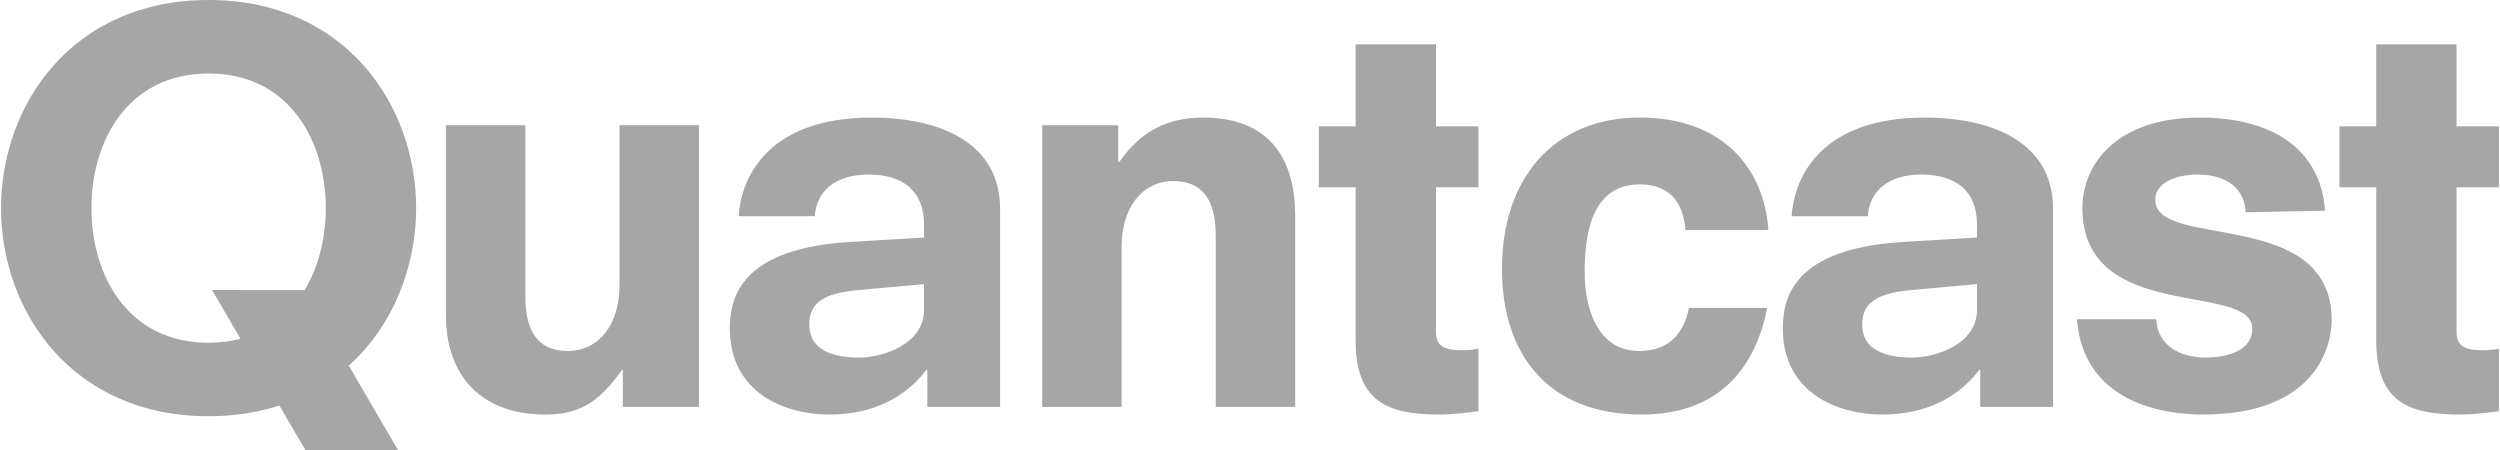 <svg xmlns="http://www.w3.org/2000/svg" xml:space="preserve" width="600" height="108" style="shape-rendering:geometricPrecision;text-rendering:geometricPrecision;image-rendering:optimizeQuality;fill-rule:evenodd;clip-rule:evenodd" viewBox="0 0 600 108.09"><path d="M288.76 28.24c-7.68 0-14.44 2.5-20.14 10.65h-.26v-8.81h-18.28v67.65h19.08V59.3c0-9.21 4.76-15.8 12.45-15.8 5.96 0 10.16 3.29 10.16 13.03v41.2h19.08V51.79c0-13.03-5.66-23.55-22.09-23.55zm-48.79 69.49V50.09c0-15.54-14.04-21.85-30.86-21.85-23.85 0-31.27 13.29-31.93 23.69h18.28c.4-6.06 5.04-10 12.85-10 8.35 0 13.39 3.94 13.39 11.97v3.16l-17.63 1.05c-26.62 1.58-29.01 13.56-29.01 20.8 0 15.4 13.12 20.66 23.84 20.66 7.96 0 16.96-2.37 23.32-10.66h.27v8.82h17.48zm-18.27-23.3c0 8.16-9.68 11.45-15.64 11.45-6.36 0-11.92-1.84-11.92-7.89 0-4.88 2.91-7.51 11.65-8.3l15.91-1.44v6.18zm295.73-26.45c0-4.09 5.03-6.05 10.06-6.05 7.29 0 11.4 3.42 11.66 9.07l19.08-.39c-1.06-14.74-12.59-22.37-30.08-22.37-20.13 0-28.21 11.32-28.21 21.71 0 27.91 40.8 17.64 40.8 28.96 0 5.53-6.36 6.97-11.26 6.97-5.69 0-11.52-2.63-11.79-9.21h-19.07c1.59 20.01 20.66 22.9 30.2 22.9 28.09 0 31-17.37 31-22.64 0-27.37-42.39-16.84-42.39-28.95zm-24.54 49.75V50.09c0-15.54-14.04-21.85-30.86-21.85-23.85 0-31.27 13.29-31.93 23.69h18.28c.4-6.06 5.03-10 12.85-10 8.35 0 13.39 3.94 13.39 11.97v3.16l-17.63 1.05c-26.62 1.58-29.01 13.56-29.01 20.8 0 15.4 13.12 20.66 23.84 20.66 7.95 0 16.96-2.37 23.32-10.66h.27v8.82h17.48zm-18.27-23.3c0 8.16-9.68 11.45-15.64 11.45-6.36 0-11.93-1.84-11.93-7.89 0-4.88 2.92-7.51 11.67-8.3l15.9-1.44v6.18zm-69.19-.47c-1.21 6.19-4.9 10.35-11.92 10.35-9.94 0-13.12-10.01-13.12-18.96 0-8.69 1.46-21.06 13.25-21.06 4.9 0 10.3 2.12 10.95 10.97h18.63l1.29-.04c-.93-14.35-10.6-26.99-30.87-26.99-20.67 0-33.12 14.62-33.12 36.33 0 20.8 11.26 35.01 33.52 35.01 18.26 0 27.27-10.77 30.19-25.61h-18.8zm-88.9-43.61h8.84v-19.7h19.3v19.7h10.19v14.64h-10.19V79.6c0 3.07 1.34 4.53 6.3 4.53 1.61 0 2.68-.13 3.89-.4v15.04c-3.09.4-6.17.8-9.25.8-12.6 0-20.24-3.06-20.24-17.84V44.99h-8.84V30.35zm245.15 0h8.84v-19.7h19.29v19.7H600v14.64h-10.19V79.6c0 3.07 1.34 4.53 6.31 4.53 1.6 0 2.67-.13 3.88-.4v15.04c-3.08.4-6.17.8-9.25.8-12.59 0-20.23-3.06-20.23-17.84V44.99h-8.84V30.35zM148.56 68.51c0 9.21-4.77 15.79-12.45 15.79-5.96 0-10.17-3.28-10.17-13.03V30.08h-19.07v45.93c0 13.03 7.41 23.56 23.84 23.56 7.68 0 12.68-2.5 18.38-10.66h.27v8.82h18.28V30.08h-19.08v38.43zm-81.7 28.9 6.23 10.68h22.26L83.53 87.84c10.69-9.64 16.18-23.79 16.18-37.85C99.71 25.15 82.59 0 49.86 0 17.12 0 0 25.15 0 49.99c0 24.84 17.12 49.99 49.86 49.99 6.24 0 11.9-.92 17-2.57zM21.71 49.99c0-16.09 8.7-32.33 28.15-32.33C69.3 17.66 78 33.9 78 49.99c0 6.98-1.64 13.99-5.08 19.69l-22.24-.02 6.83 11.71c-2.34.61-4.88.96-7.65.96-19.45 0-28.15-16.24-28.15-32.34z" style="fill:#a6a6a6;fill-rule:nonzero"/></svg>